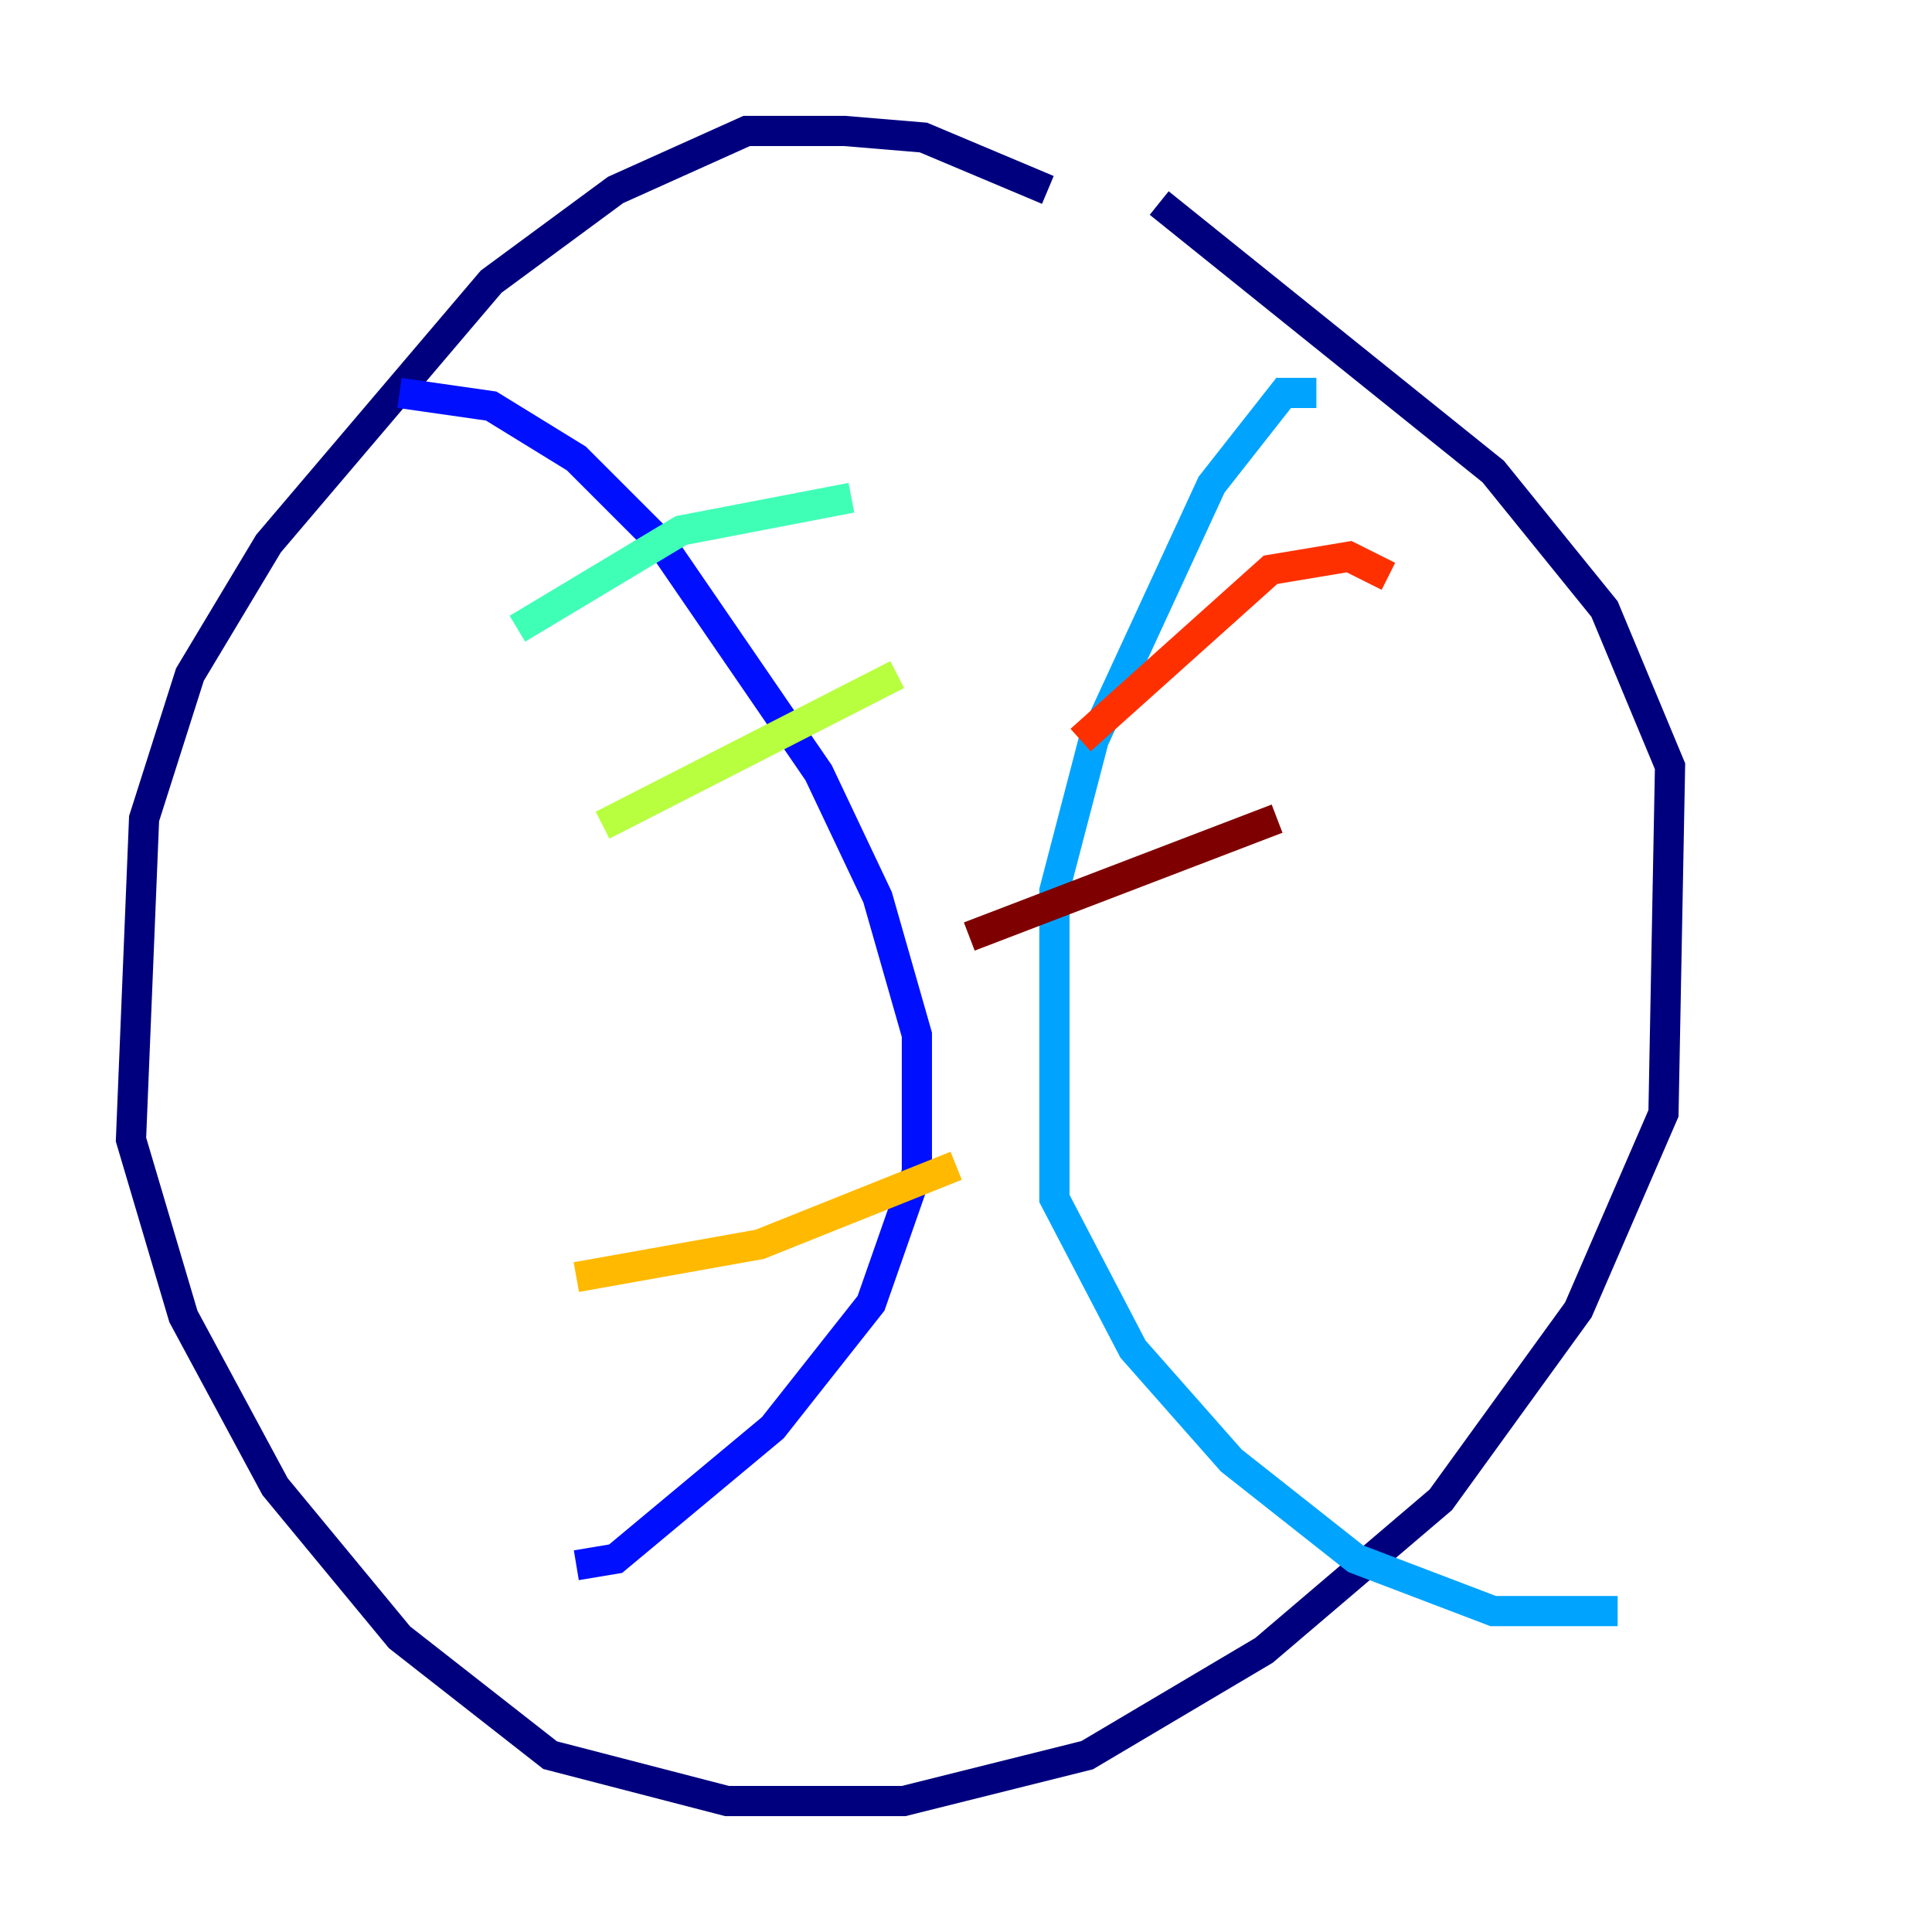 <?xml version="1.0" encoding="utf-8" ?>
<svg baseProfile="tiny" height="128" version="1.2" viewBox="0,0,128,128" width="128" xmlns="http://www.w3.org/2000/svg" xmlns:ev="http://www.w3.org/2001/xml-events" xmlns:xlink="http://www.w3.org/1999/xlink"><defs /><polyline fill="none" points="69.424,12.583 61.18,9.112 55.973,8.678 49.464,8.678 40.786,12.583 32.542,18.658 17.79,36.014 12.583,44.691 9.546,54.237 8.678,75.498 12.149,87.214 18.224,98.495 26.468,108.475 36.447,116.285 48.163,119.322 59.878,119.322 72.027,116.285 83.742,109.342 95.458,99.363 104.57,86.78 110.21,73.763 110.644,50.766 106.305,40.352 98.929,31.241 76.8,13.451" stroke="#00007f" stroke-width="2" /><polyline fill="none" points="26.468,26.034 32.542,26.902 38.183,30.373 43.824,36.014 54.237,51.2 58.142,59.444 60.746,68.556 60.746,77.668 57.709,86.346 51.2,94.59 40.786,103.268 38.183,103.702" stroke="#0010ff" stroke-width="2" /><polyline fill="none" points="87.214,26.034 85.044,26.034 80.271,32.108 72.461,49.031 69.858,59.01 69.858,79.403 75.064,89.383 81.573,96.759 89.817,103.268 98.929,106.739 107.173,106.739" stroke="#00a4ff" stroke-width="2" /><polyline fill="none" points="34.278,41.654 45.125,35.146 56.407,32.976" stroke="#3fffb7" stroke-width="2" /><polyline fill="none" points="39.919,54.671 59.444,44.691" stroke="#b7ff3f" stroke-width="2" /><polyline fill="none" points="38.183,84.61 50.332,82.441 63.349,77.234" stroke="#ffb900" stroke-width="2" /><polyline fill="none" points="91.986,38.183 89.383,36.881 84.176,37.749 71.593,49.031" stroke="#ff3000" stroke-width="2" /><polyline fill="none" points="64.217,62.047 84.61,54.237" stroke="#7f0000" stroke-width="2" /></svg>